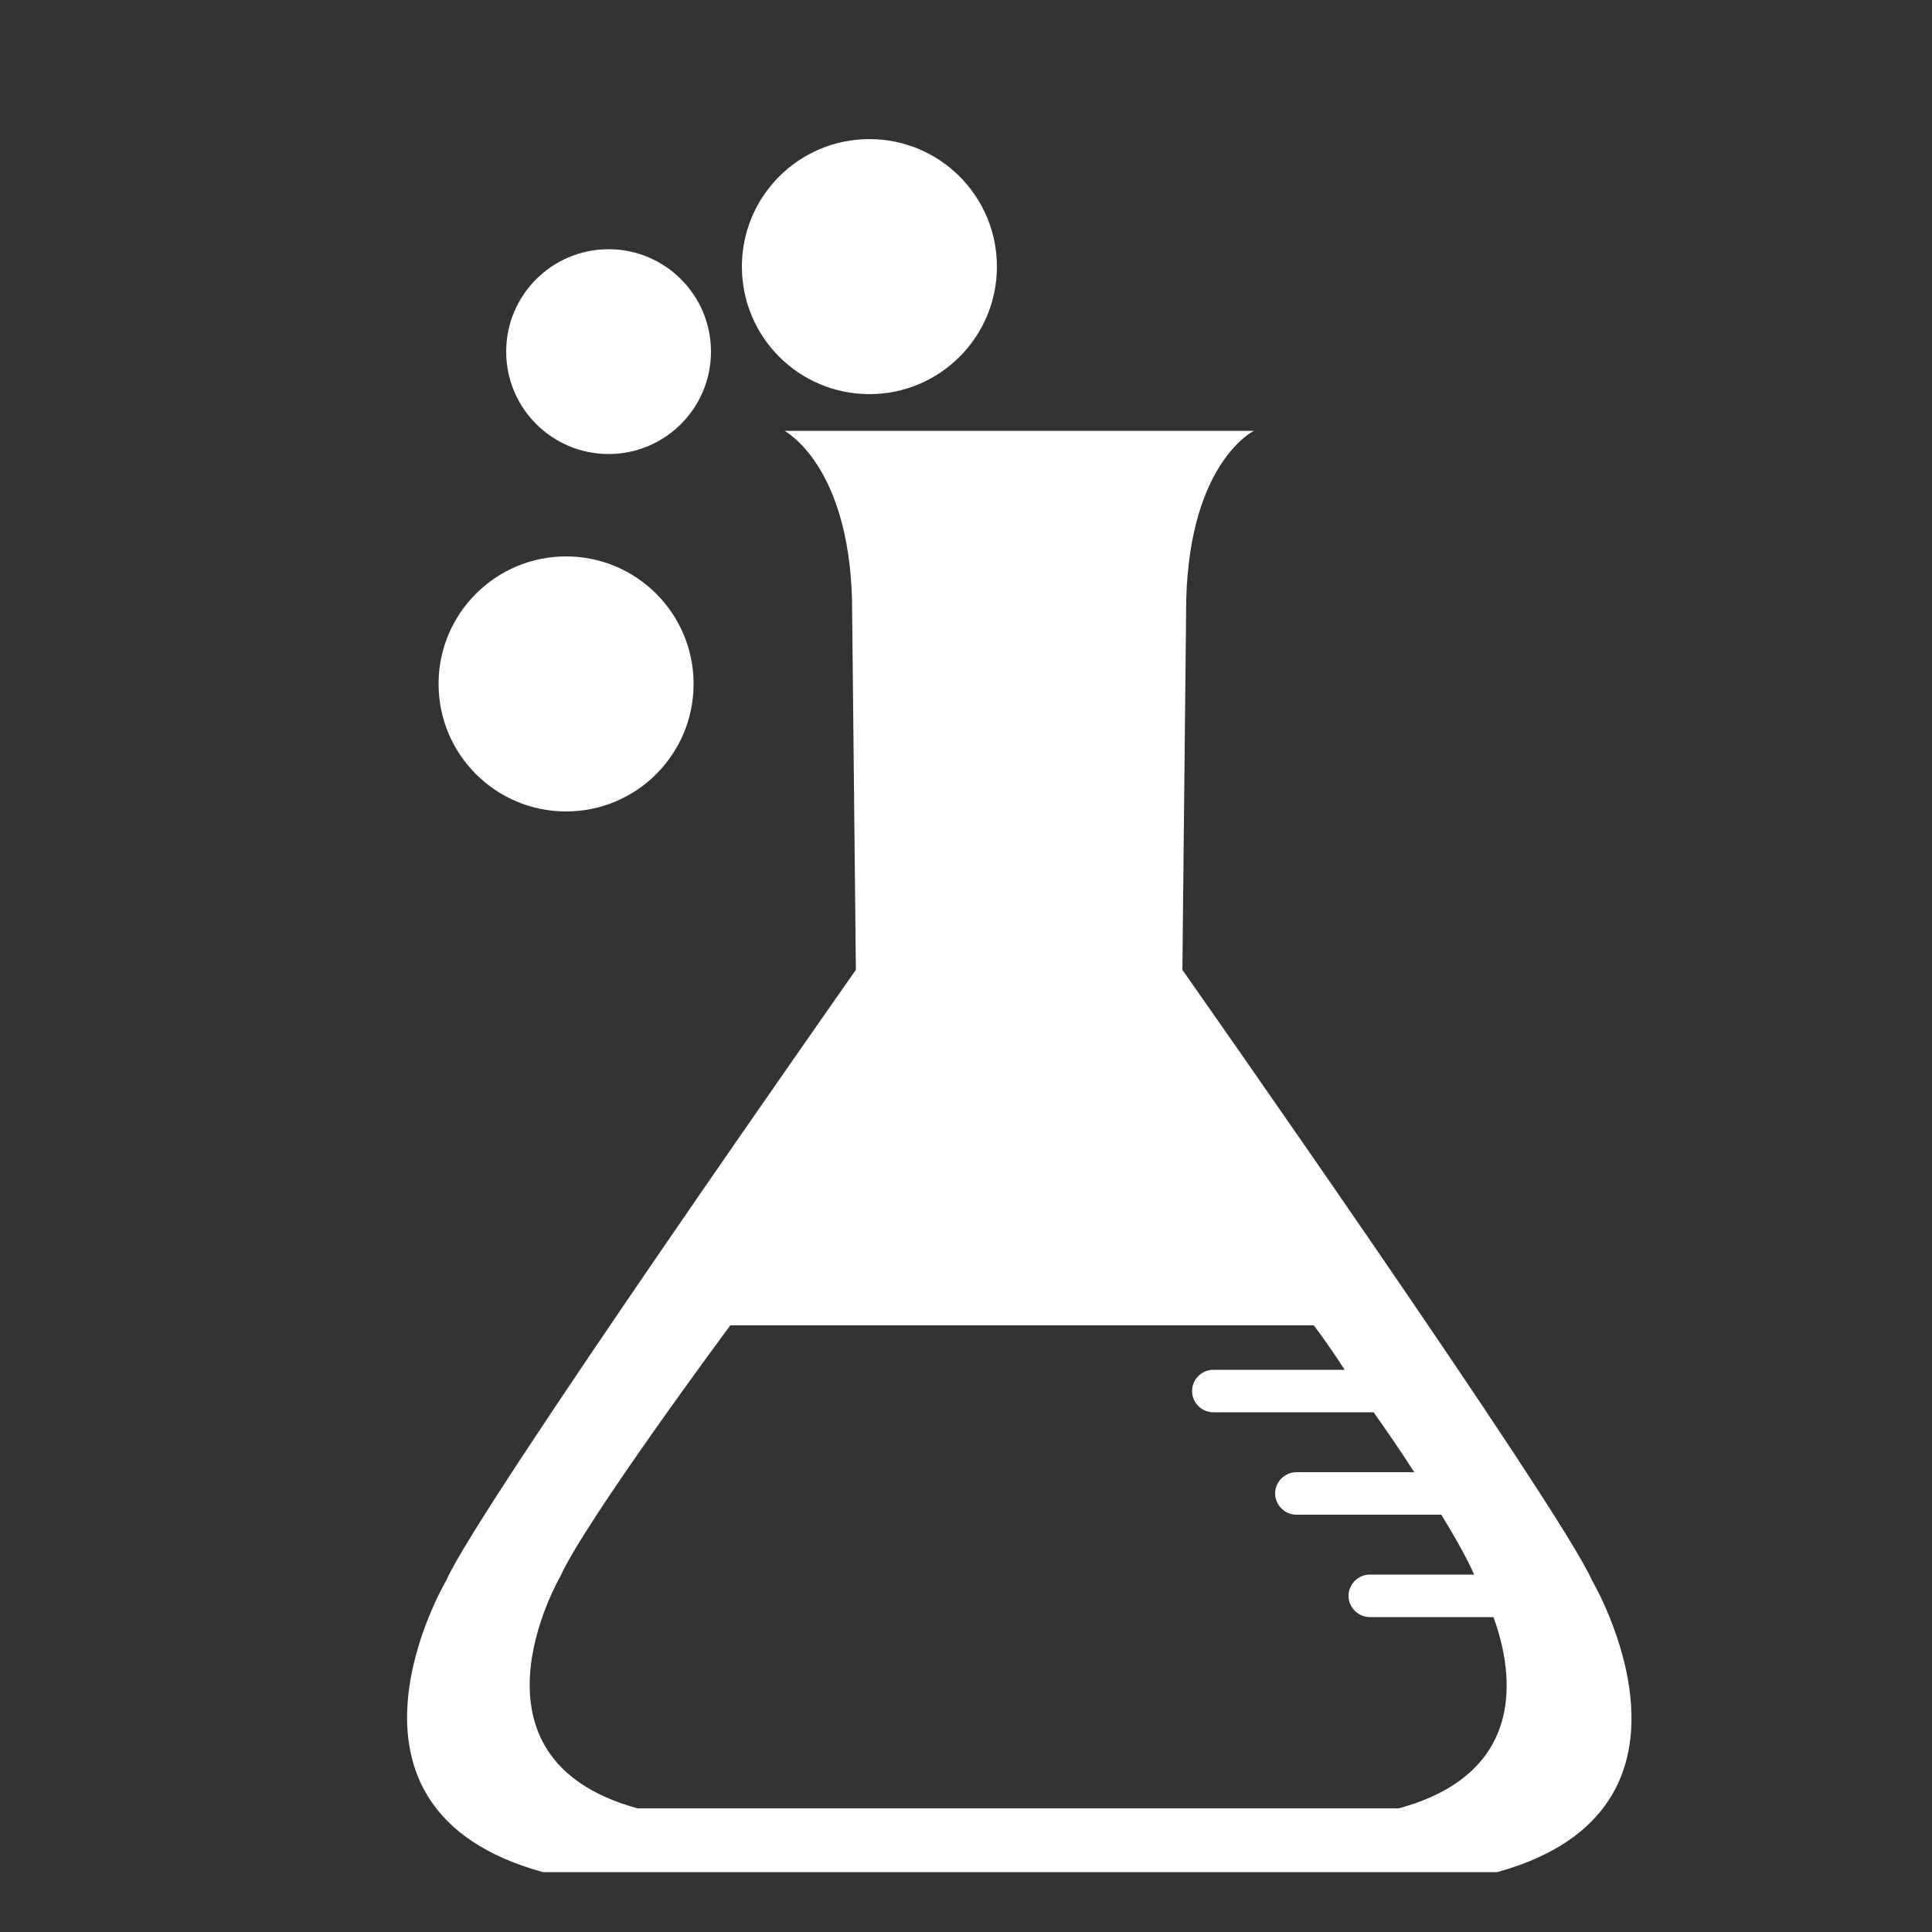 <?xml version="1.0" encoding="utf-8"?>
<!-- Generator: Adobe Illustrator 18.0.0, SVG Export Plug-In . SVG Version: 6.00 Build 0)  -->
<!DOCTYPE svg PUBLIC "-//W3C//DTD SVG 1.1//EN" "http://www.w3.org/Graphics/SVG/1.1/DTD/svg11.dtd">
<svg version="1.1" id="Layer_1" xmlns="http://www.w3.org/2000/svg" xmlns:xlink="http://www.w3.org/1999/xlink" x="0px" y="0px"
	 viewBox="0 0 100 100" enable-background="new 0 0 100 100" xml:space="preserve">
<rect x="0" y="0" width="100" height="100" fill="#333333" stroke="none"/>
<path fill="#FFFFFF" d="M82.4,81.8c-1.6-3.7-21.2-31.6-21.2-31.6L61.4,31c0.2-7.1,3.5-8.7,3.5-8.7H54h-2.4h-11c0,0,3.3,1.7,3.5,8.7
	l0.2,19.2c0,0-19.6,27.9-21.2,31.6c0,0-7,11.8,5,15.1h24.5H53h24.5C89.4,93.6,82.4,81.8,82.4,81.8z M72.4,93.6H52.9h-0.4H33
	c-9.5-2.6-4-12-4-12c1.3-2.9,8.8-13,8.8-13H68c0,0,0.7,0.9,1.6,2.3h-6.8c-0.6,0-1.1,0.5-1.1,1.1s0.5,1.1,1.1,1.1h8.3
	c0.7,1,1.4,2,2.1,3.1h-6.1c-0.6,0-1.1,0.5-1.1,1.1s0.5,1.1,1.1,1.1h7.5c0.8,1.3,1.4,2.4,1.7,3.1h-5.4c-0.6,0-1.1,0.5-1.1,1.1
	c0,0.6,0.5,1.1,1.1,1.1h6.4C78.4,86.7,79,91.8,72.4,93.6z"/>
<circle fill="#FFFFFF" cx="45" cy="13.8" r="6.6"/>
<circle fill="#FFFFFF" cx="29.3" cy="35.4" r="6.6"/>
<circle fill="#FFFFFF" cx="31.5" cy="18.2" r="5.3"/>
</svg>
